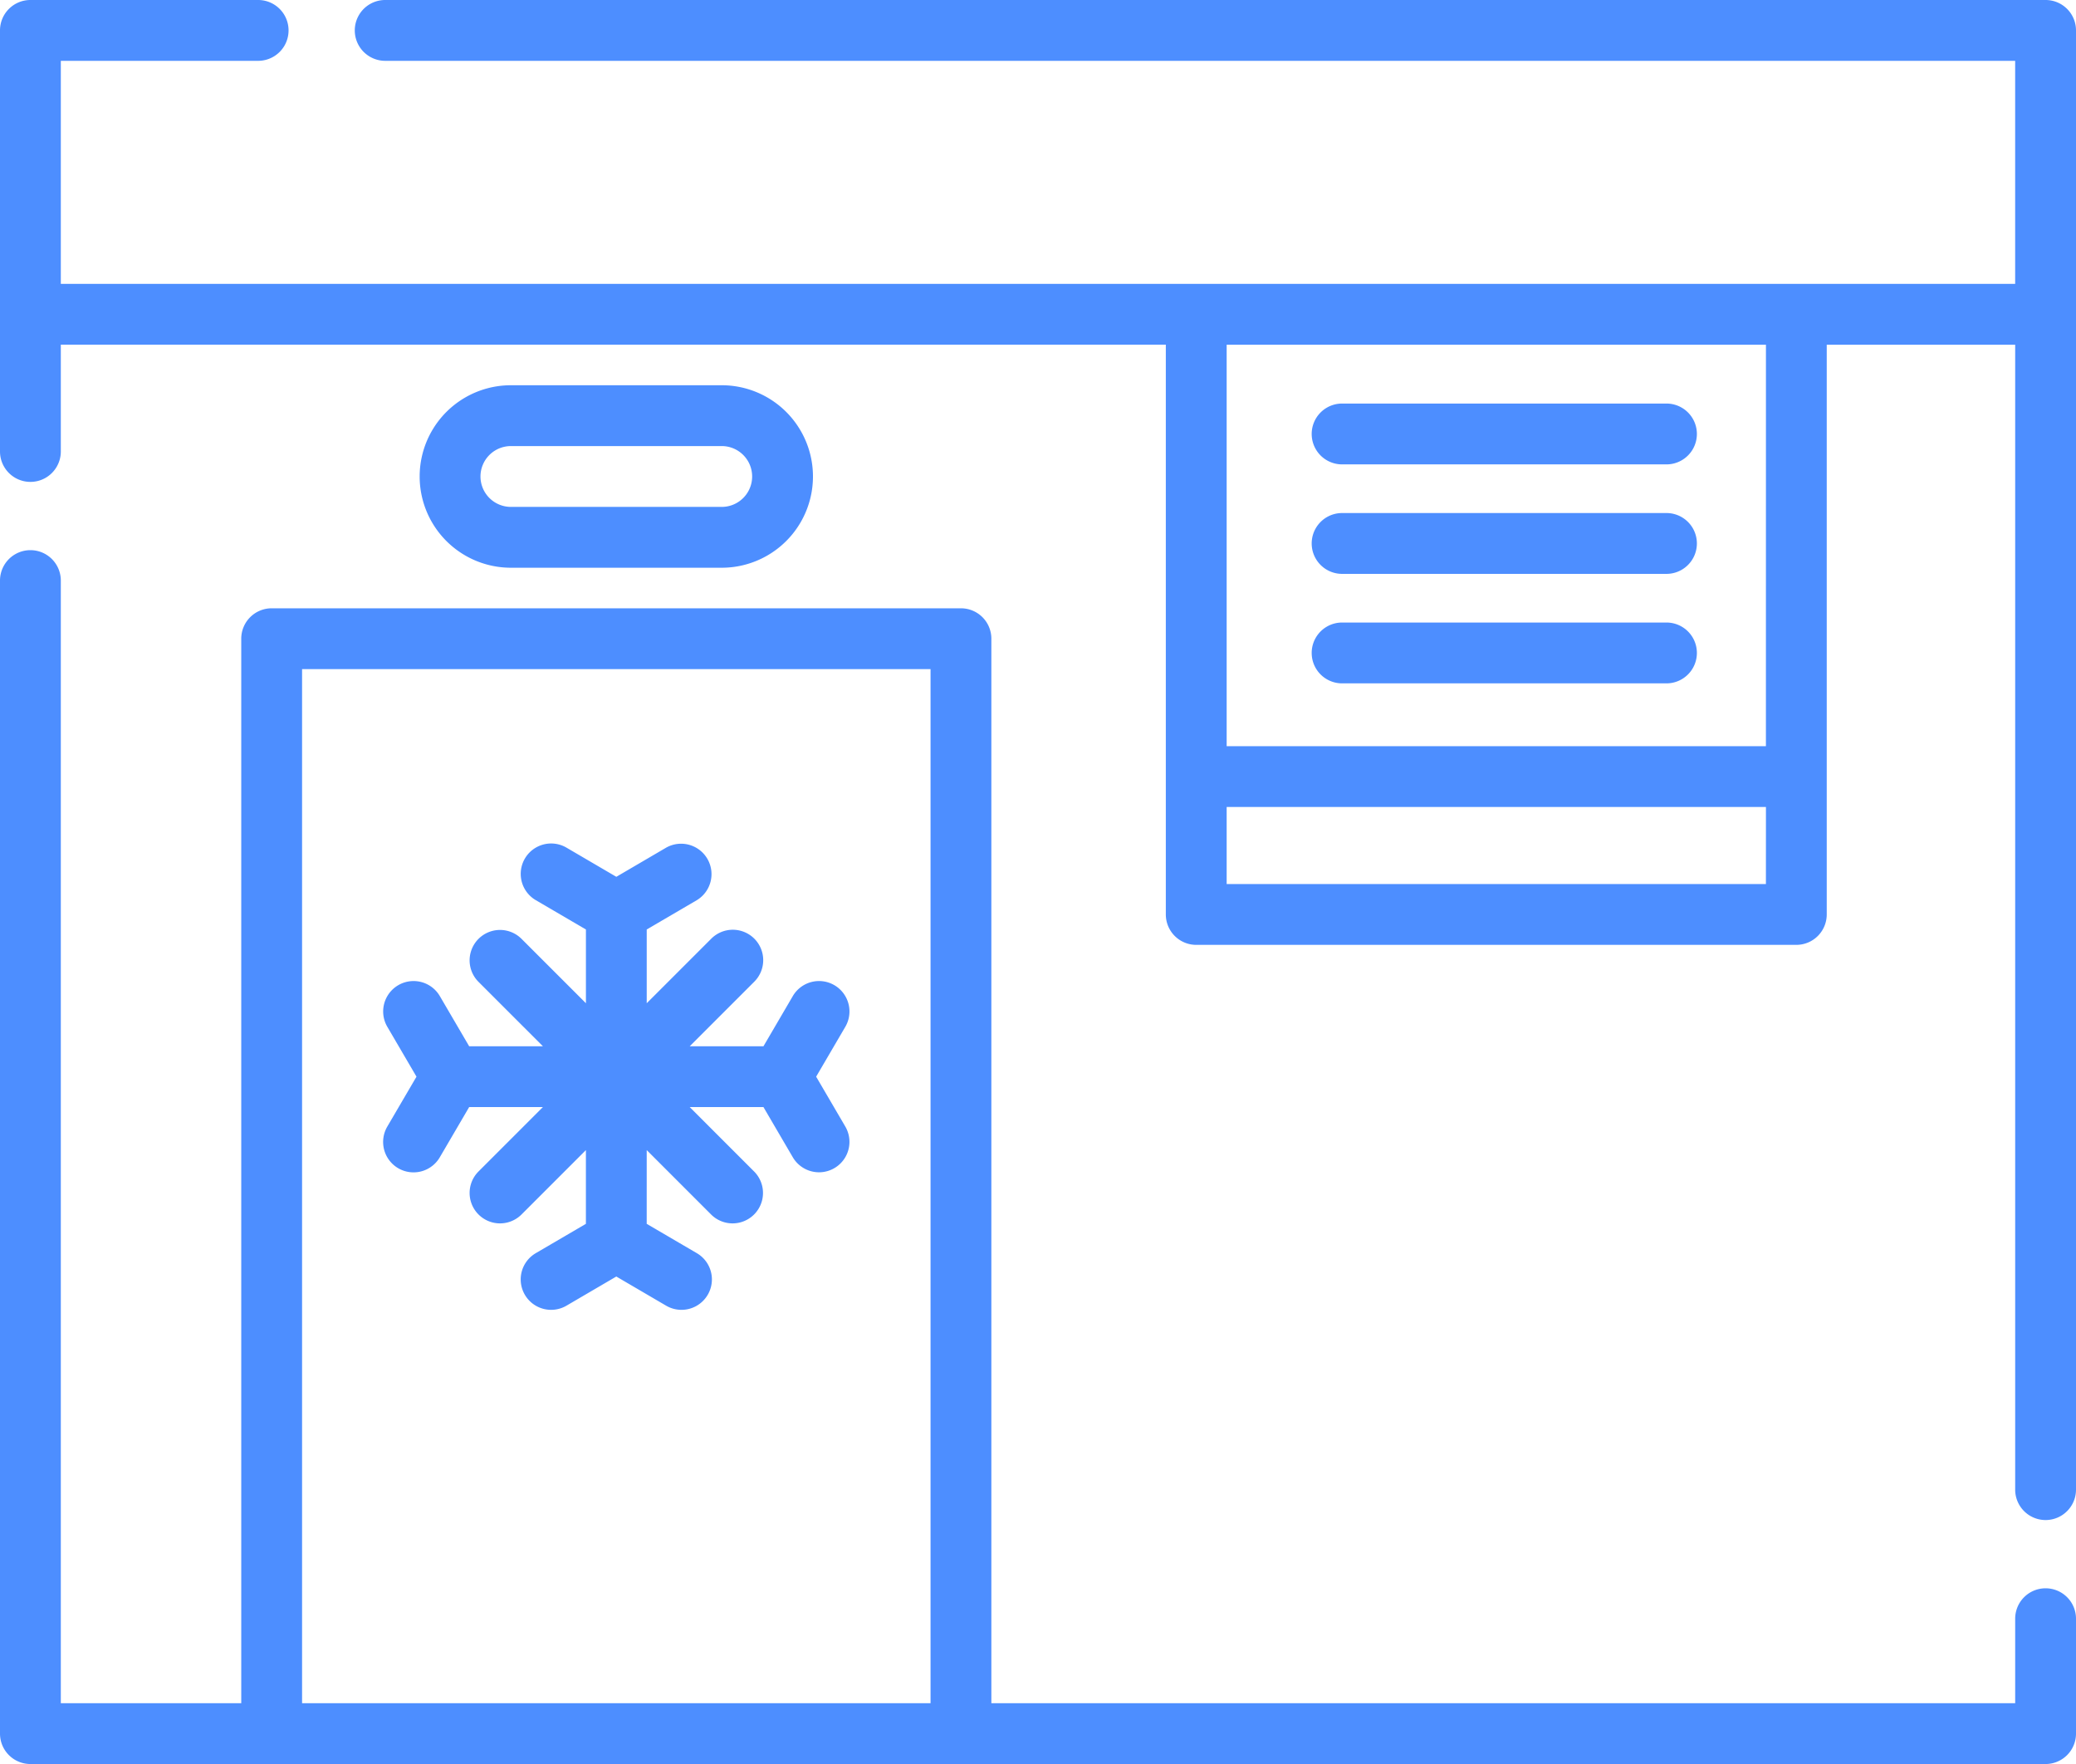<svg xmlns="http://www.w3.org/2000/svg" width="583.202" height="495.494" viewBox="0 0 583.202 495.494">
  <g id="cold-room" transform="translate(0 -38.5)">
    <g id="Group_307" data-name="Group 307" transform="translate(0 38.5)">
      <path id="Path_86" data-name="Path 86" d="M574.659,465.768a8.542,8.542,0,0,0-8.543,8.543v23.73H278.5v-299a8.542,8.542,0,0,0-8.543-8.543H76.317a8.542,8.542,0,0,0-8.543,8.543v299H17.086V182.71A8.543,8.543,0,1,0,0,182.71V506.584a8.542,8.542,0,0,0,8.543,8.543H574.659a8.542,8.542,0,0,0,8.543-8.543V474.311A8.542,8.542,0,0,0,574.659,465.768ZM84.86,498.041V207.579H261.416V498.041Z" transform="translate(0 -19.633)" fill="#4d8eff"/>
      <path id="Path_87" data-name="Path 87" d="M574.659,38.5H108.211a8.543,8.543,0,1,0,0,17.086h457.9v62.649H17.086V55.586H72.521a8.543,8.543,0,1,0,0-17.086H8.543A8.542,8.542,0,0,0,0,47.043V165.316a8.543,8.543,0,0,0,17.086,0v-30H327.51V295.359a8.542,8.542,0,0,0,8.543,8.543H504.635a8.542,8.542,0,0,0,8.543-8.543V135.321h52.938v321.6a8.543,8.543,0,0,0,17.086,0V47.043A8.542,8.542,0,0,0,574.659,38.5ZM496.092,286.816H344.6V265.174h151.5Zm0-38.728H344.6V135.321h151.5Z" transform="translate(0 -38.5)" fill="#4d8eff"/>
      <path id="Path_88" data-name="Path 88" d="M332.043,155.1h91.125a8.543,8.543,0,1,0,0-17.086H332.043a8.543,8.543,0,0,0,0,17.086Z" transform="translate(44.988 -24.66)" fill="#4d8eff"/>
      <path id="Path_89" data-name="Path 89" d="M332.043,182.1h91.125a8.543,8.543,0,1,0,0-17.086H332.043a8.543,8.543,0,0,0,0,17.086Z" transform="translate(44.988 -20.906)" fill="#4d8eff"/>
      <path id="Path_90" data-name="Path 90" d="M332.043,209.1h91.125a8.543,8.543,0,1,0,0-17.086H332.043a8.543,8.543,0,0,0,0,17.086Z" transform="translate(44.988 -17.151)" fill="#4d8eff"/>
      <path id="Path_91" data-name="Path 91" d="M188.36,184.758a25.629,25.629,0,1,0,0-51.258H129.129a25.629,25.629,0,1,0,0,51.258Zm-67.774-25.629a8.552,8.552,0,0,1,8.543-8.543H188.36a8.543,8.543,0,1,1,0,17.086H129.129A8.552,8.552,0,0,1,120.586,159.129Z" transform="translate(14.393 -25.289)" fill="#4d8eff"/>
      <path id="Path_92" data-name="Path 92" d="M221.263,286.307a8.542,8.542,0,0,0-11.687,3.061l-8.239,14.086H180.622l18.112-18.112a8.543,8.543,0,1,0-12.081-12.082l-18.115,18.112V270.656l14.085-8.239A8.543,8.543,0,0,0,174,247.669l-14,8.191-14-8.19a8.543,8.543,0,0,0-8.626,14.749l14.085,8.239v20.715L133.341,273.26a8.543,8.543,0,0,0-12.081,12.082l18.112,18.112H118.657l-8.239-14.086A8.543,8.543,0,1,0,95.671,298l8.19,14-8.19,14a8.543,8.543,0,1,0,14.748,8.627l8.239-14.086h20.715L121.26,338.653a8.543,8.543,0,0,0,12.081,12.082l18.112-18.112v20.715l-14.085,8.239a8.543,8.543,0,0,0,8.626,14.749l14-8.19,14,8.19a8.543,8.543,0,0,0,8.626-14.749l-14.085-8.239V332.623l18.112,18.112a8.543,8.543,0,0,0,12.081-12.082l-18.111-18.113h20.715l8.239,14.085A8.543,8.543,0,1,0,224.323,326l-8.189-14,8.19-14A8.544,8.544,0,0,0,221.263,286.307Z" transform="translate(13.142 -9.574)" fill="#4d8eff"/>
    </g>
  </g>
</svg>
